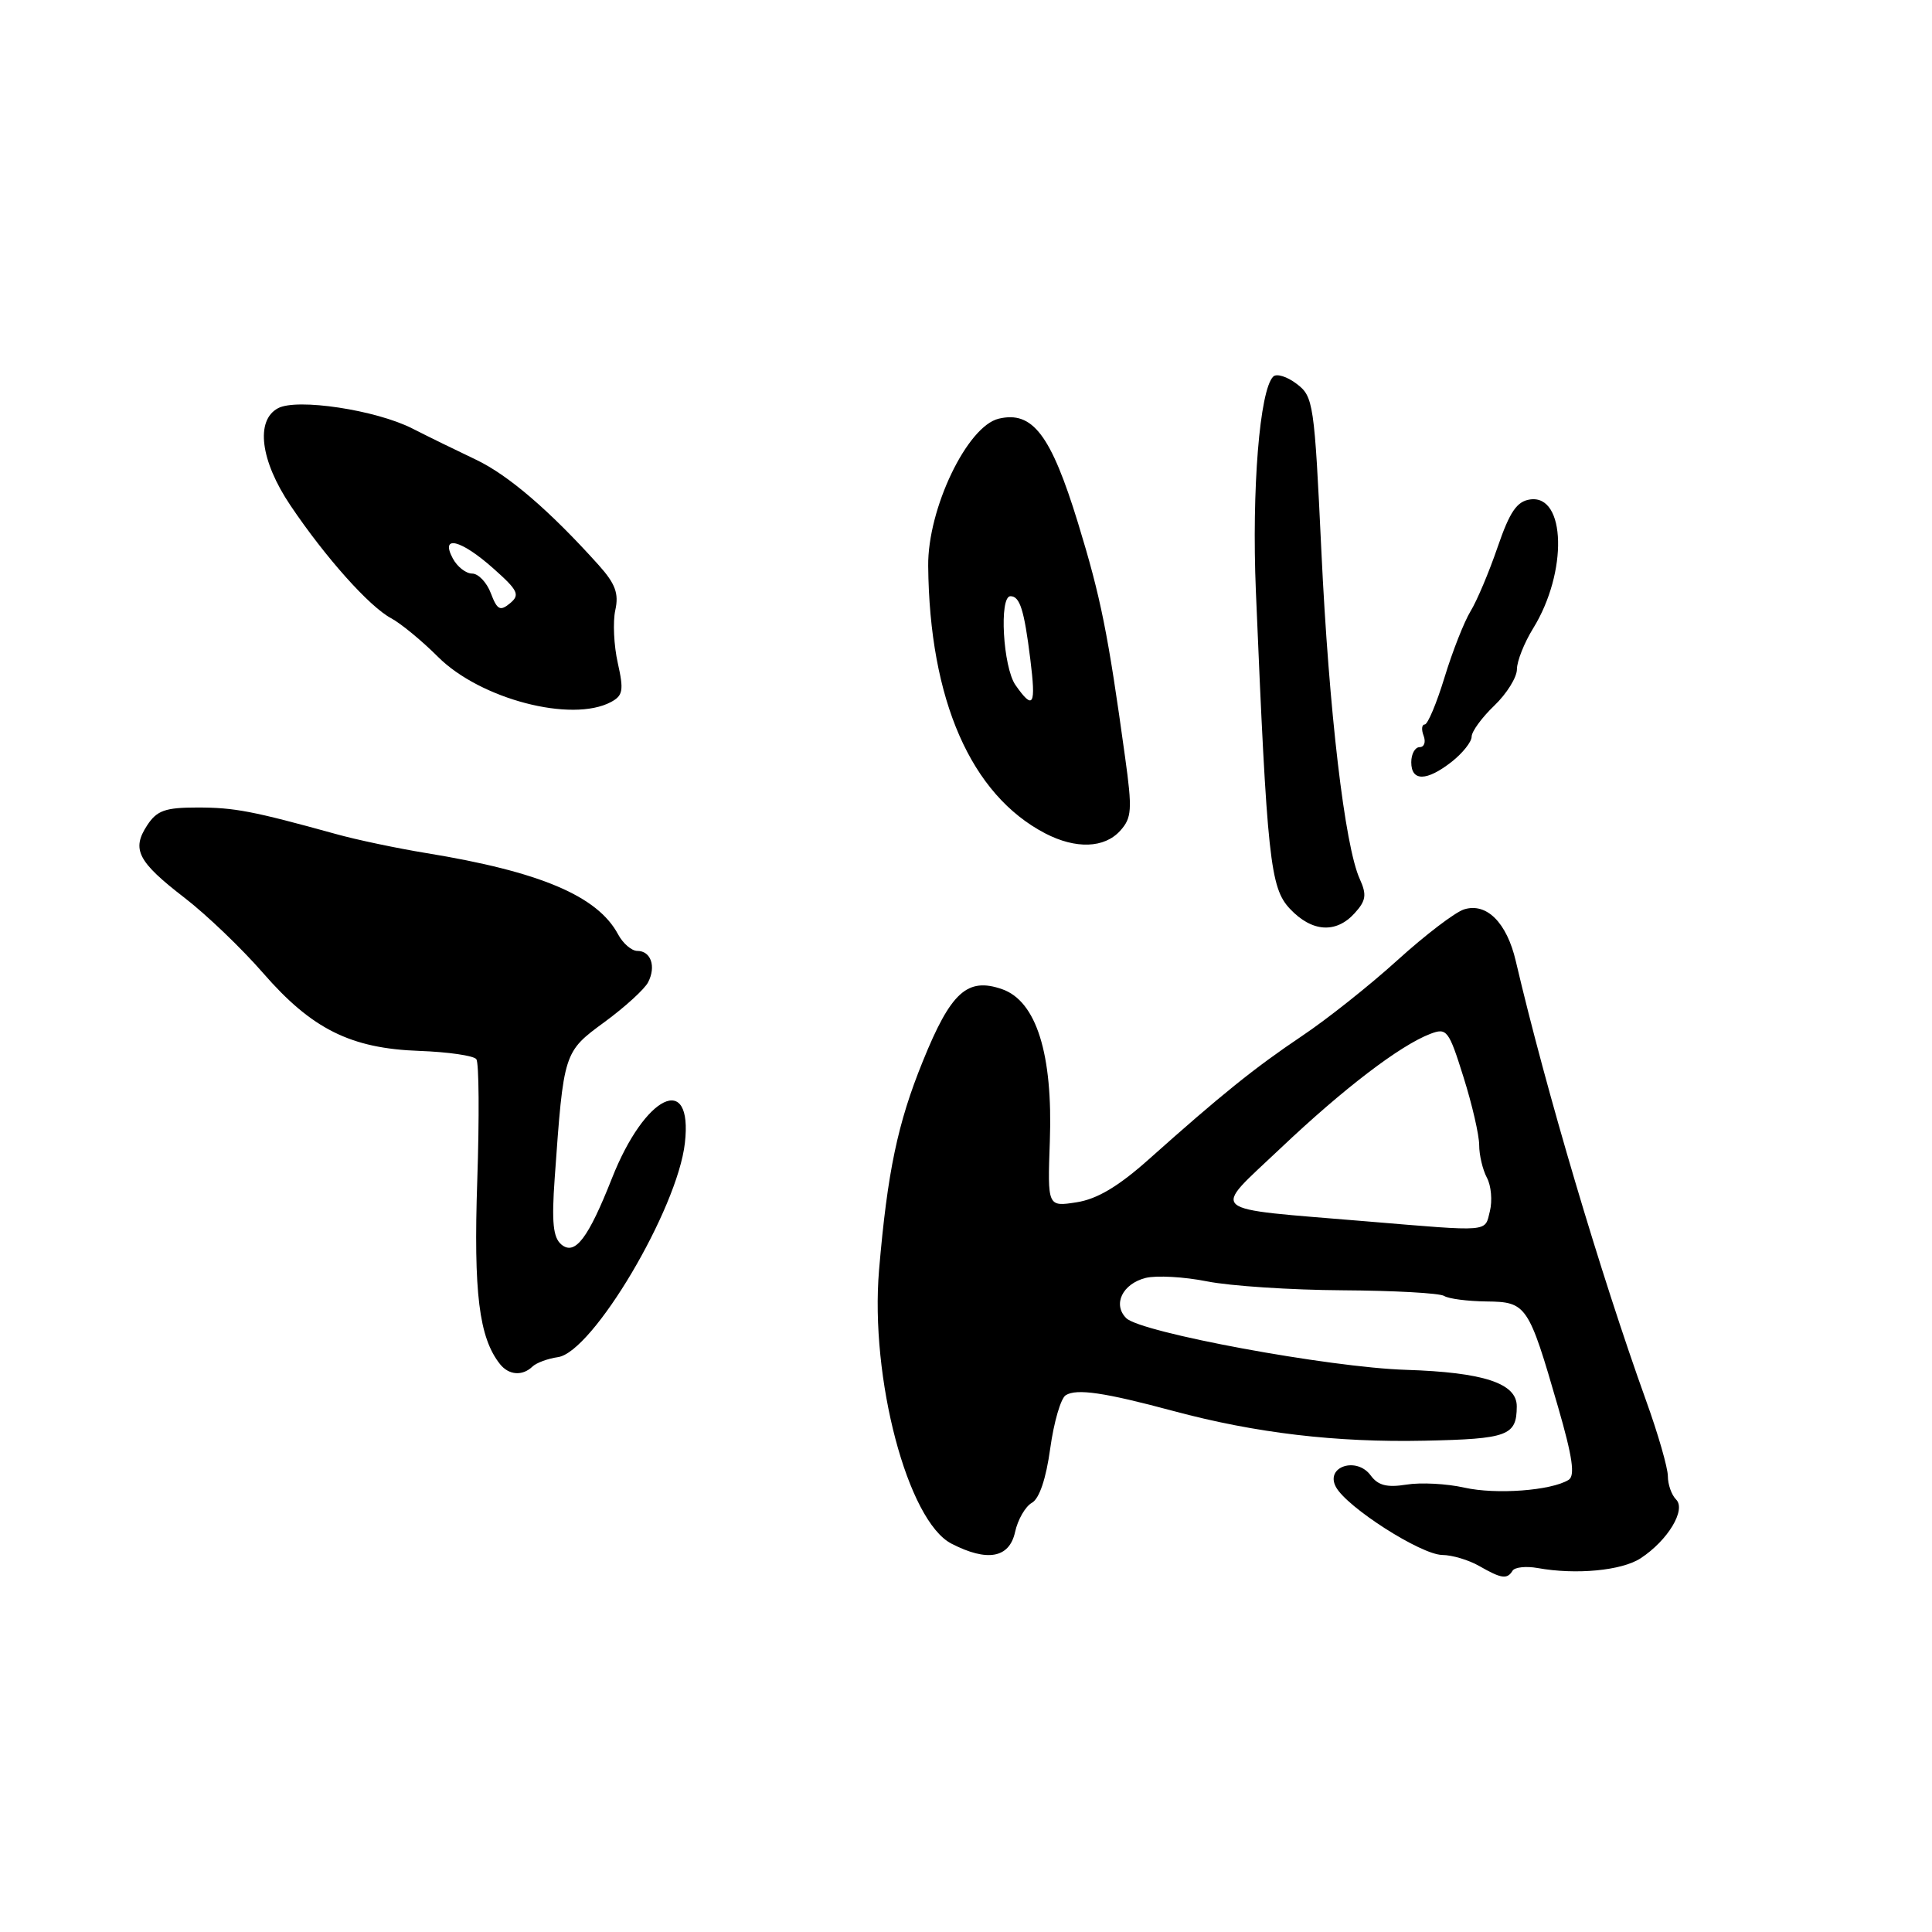 <?xml version="1.0" encoding="UTF-8" standalone="no"?>
<!DOCTYPE svg PUBLIC "-//W3C//DTD SVG 1.1//EN" "http://www.w3.org/Graphics/SVG/1.1/DTD/svg11.dtd" >
<svg xmlns="http://www.w3.org/2000/svg" xmlns:xlink="http://www.w3.org/1999/xlink" version="1.1" viewBox="0 0 256 256">
 <g >
 <path fill="currentColor"
d=" M 200.42 208.13 C 200.71 207.66 202.20 207.50 203.73 207.77 C 208.80 208.69 214.89 208.12 217.39 206.48 C 221.00 204.12 223.45 200.05 222.09 198.69 C 221.49 198.09 221.00 196.70 221.00 195.60 C 221.00 194.50 219.70 189.98 218.10 185.55 C 212.07 168.78 204.86 144.47 200.85 127.35 C 199.66 122.24 196.97 119.56 193.99 120.50 C 192.80 120.88 188.84 123.90 185.18 127.22 C 181.52 130.54 175.82 135.07 172.51 137.28 C 166.23 141.50 161.80 145.07 152.23 153.61 C 148.18 157.22 145.37 158.89 142.65 159.31 C 138.80 159.91 138.80 159.91 139.11 151.20 C 139.52 139.66 137.32 132.65 132.78 131.07 C 128.18 129.47 125.99 131.45 122.28 140.62 C 118.93 148.86 117.59 155.29 116.48 168.27 C 115.27 182.61 120.27 201.54 126.07 204.54 C 130.82 206.99 133.74 206.46 134.50 203.01 C 134.86 201.36 135.86 199.62 136.73 199.13 C 137.72 198.58 138.61 195.93 139.16 191.93 C 139.64 188.45 140.56 185.27 141.22 184.87 C 142.67 183.97 146.35 184.51 155.50 186.97 C 166.37 189.89 177.03 191.15 188.76 190.90 C 199.80 190.67 200.96 190.24 200.98 186.37 C 201.01 183.29 196.60 181.84 186.29 181.51 C 176.10 181.19 151.15 176.57 149.23 174.66 C 147.41 172.84 148.73 170.11 151.81 169.33 C 153.24 168.98 156.90 169.18 159.95 169.79 C 163.00 170.40 171.07 170.93 177.88 170.97 C 184.68 171.01 190.75 171.34 191.36 171.72 C 191.96 172.10 194.49 172.42 196.97 172.45 C 202.27 172.51 202.53 172.88 206.45 186.43 C 208.37 193.06 208.73 195.55 207.85 196.09 C 205.54 197.52 198.24 198.06 194.04 197.12 C 191.69 196.59 188.23 196.41 186.35 196.72 C 183.78 197.13 182.60 196.83 181.63 195.51 C 179.77 192.96 175.57 194.33 177.01 197.02 C 178.45 199.72 188.26 205.99 191.10 206.04 C 192.42 206.05 194.62 206.71 196.00 207.50 C 198.95 209.19 199.70 209.30 200.42 208.13 Z  M 70.55 181.08 C 71.07 180.58 72.59 180.02 73.92 179.83 C 78.51 179.20 89.76 160.24 90.75 151.46 C 91.83 141.98 85.46 145.05 81.09 156.12 C 77.94 164.10 76.19 166.40 74.39 164.91 C 73.29 163.99 73.08 161.99 73.50 156.11 C 74.69 139.37 74.68 139.40 80.11 135.42 C 82.82 133.43 85.42 131.06 85.88 130.15 C 86.96 128.06 86.25 126.00 84.45 126.00 C 83.69 126.00 82.54 125.01 81.89 123.79 C 79.17 118.72 71.56 115.50 56.50 113.04 C 52.65 112.41 47.25 111.28 44.50 110.51 C 33.46 107.46 31.06 107.00 26.16 107.00 C 21.89 107.00 20.79 107.39 19.50 109.36 C 17.41 112.55 18.25 114.18 24.45 118.96 C 27.36 121.20 32.03 125.68 34.85 128.92 C 41.32 136.36 46.47 138.93 55.57 139.25 C 59.38 139.39 62.78 139.88 63.12 140.35 C 63.47 140.83 63.52 148.06 63.24 156.42 C 62.74 171.33 63.47 177.24 66.25 180.75 C 67.42 182.22 69.22 182.36 70.55 181.08 Z  M 179.50 121.00 C 181.01 119.34 181.12 118.56 180.18 116.48 C 178.19 112.13 176.09 94.21 175.09 73.05 C 174.16 53.40 174.04 52.54 171.81 50.86 C 170.54 49.89 169.14 49.46 168.71 49.90 C 166.91 51.68 165.85 64.87 166.41 78.34 C 167.90 113.92 168.30 117.63 170.92 120.42 C 173.83 123.51 177.03 123.73 179.50 121.00 Z  M 148.43 110.08 C 149.97 108.37 150.05 107.31 149.08 100.33 C 146.81 83.87 145.87 79.19 142.84 69.29 C 139.25 57.60 136.82 54.41 132.33 55.48 C 128.15 56.48 122.91 67.41 122.99 75.00 C 123.16 92.75 128.66 105.31 138.50 110.43 C 142.55 112.53 146.33 112.40 148.43 110.08 Z  M 192.37 100.93 C 193.81 99.79 195.00 98.30 195.00 97.61 C 195.00 96.93 196.35 95.08 198.00 93.50 C 199.65 91.92 201.00 89.75 201.00 88.68 C 201.00 87.61 201.97 85.17 203.15 83.26 C 207.74 75.83 207.50 65.51 202.75 66.18 C 200.99 66.43 200.05 67.81 198.44 72.50 C 197.31 75.80 195.70 79.62 194.85 81.00 C 194.01 82.38 192.46 86.31 191.41 89.75 C 190.36 93.19 189.18 96.00 188.78 96.00 C 188.39 96.00 188.32 96.67 188.64 97.50 C 188.95 98.33 188.72 99.00 188.11 99.00 C 187.50 99.00 187.00 99.90 187.00 101.00 C 187.00 103.57 189.04 103.54 192.37 100.93 Z  M 80.96 93.02 C 82.55 92.17 82.67 91.47 81.86 87.85 C 81.34 85.55 81.19 82.40 81.53 80.85 C 82.02 78.64 81.54 77.35 79.33 74.88 C 72.85 67.67 67.37 62.96 63.07 60.91 C 60.56 59.72 56.76 57.86 54.64 56.78 C 49.81 54.32 39.35 52.74 36.84 54.09 C 33.82 55.70 34.50 61.06 38.49 66.98 C 43.11 73.85 48.95 80.39 51.83 81.92 C 53.10 82.60 55.90 84.90 58.03 87.03 C 63.64 92.64 75.76 95.80 80.96 93.02 Z  M 181.00 161.83 C 159.43 160.02 160.46 160.90 169.67 152.16 C 178.05 144.22 185.52 138.52 189.53 136.99 C 191.71 136.16 191.97 136.50 193.92 142.72 C 195.07 146.36 196.00 150.42 196.00 151.73 C 196.00 153.05 196.46 154.99 197.02 156.05 C 197.59 157.10 197.76 159.09 197.42 160.48 C 196.71 163.30 197.69 163.22 181.00 161.83 Z  M 134.56 90.78 C 132.90 88.41 132.37 79.00 133.89 79.00 C 135.14 79.00 135.71 80.81 136.52 87.34 C 137.29 93.51 136.93 94.16 134.56 90.78 Z  M 65.04 78.61 C 64.50 77.17 63.38 76.00 62.56 76.00 C 61.74 76.00 60.59 75.10 60.00 74.00 C 58.29 70.81 61.07 71.49 65.38 75.33 C 68.66 78.24 68.93 78.82 67.58 79.94 C 66.27 81.02 65.88 80.82 65.04 78.61 Z "/>
</g>
</svg>